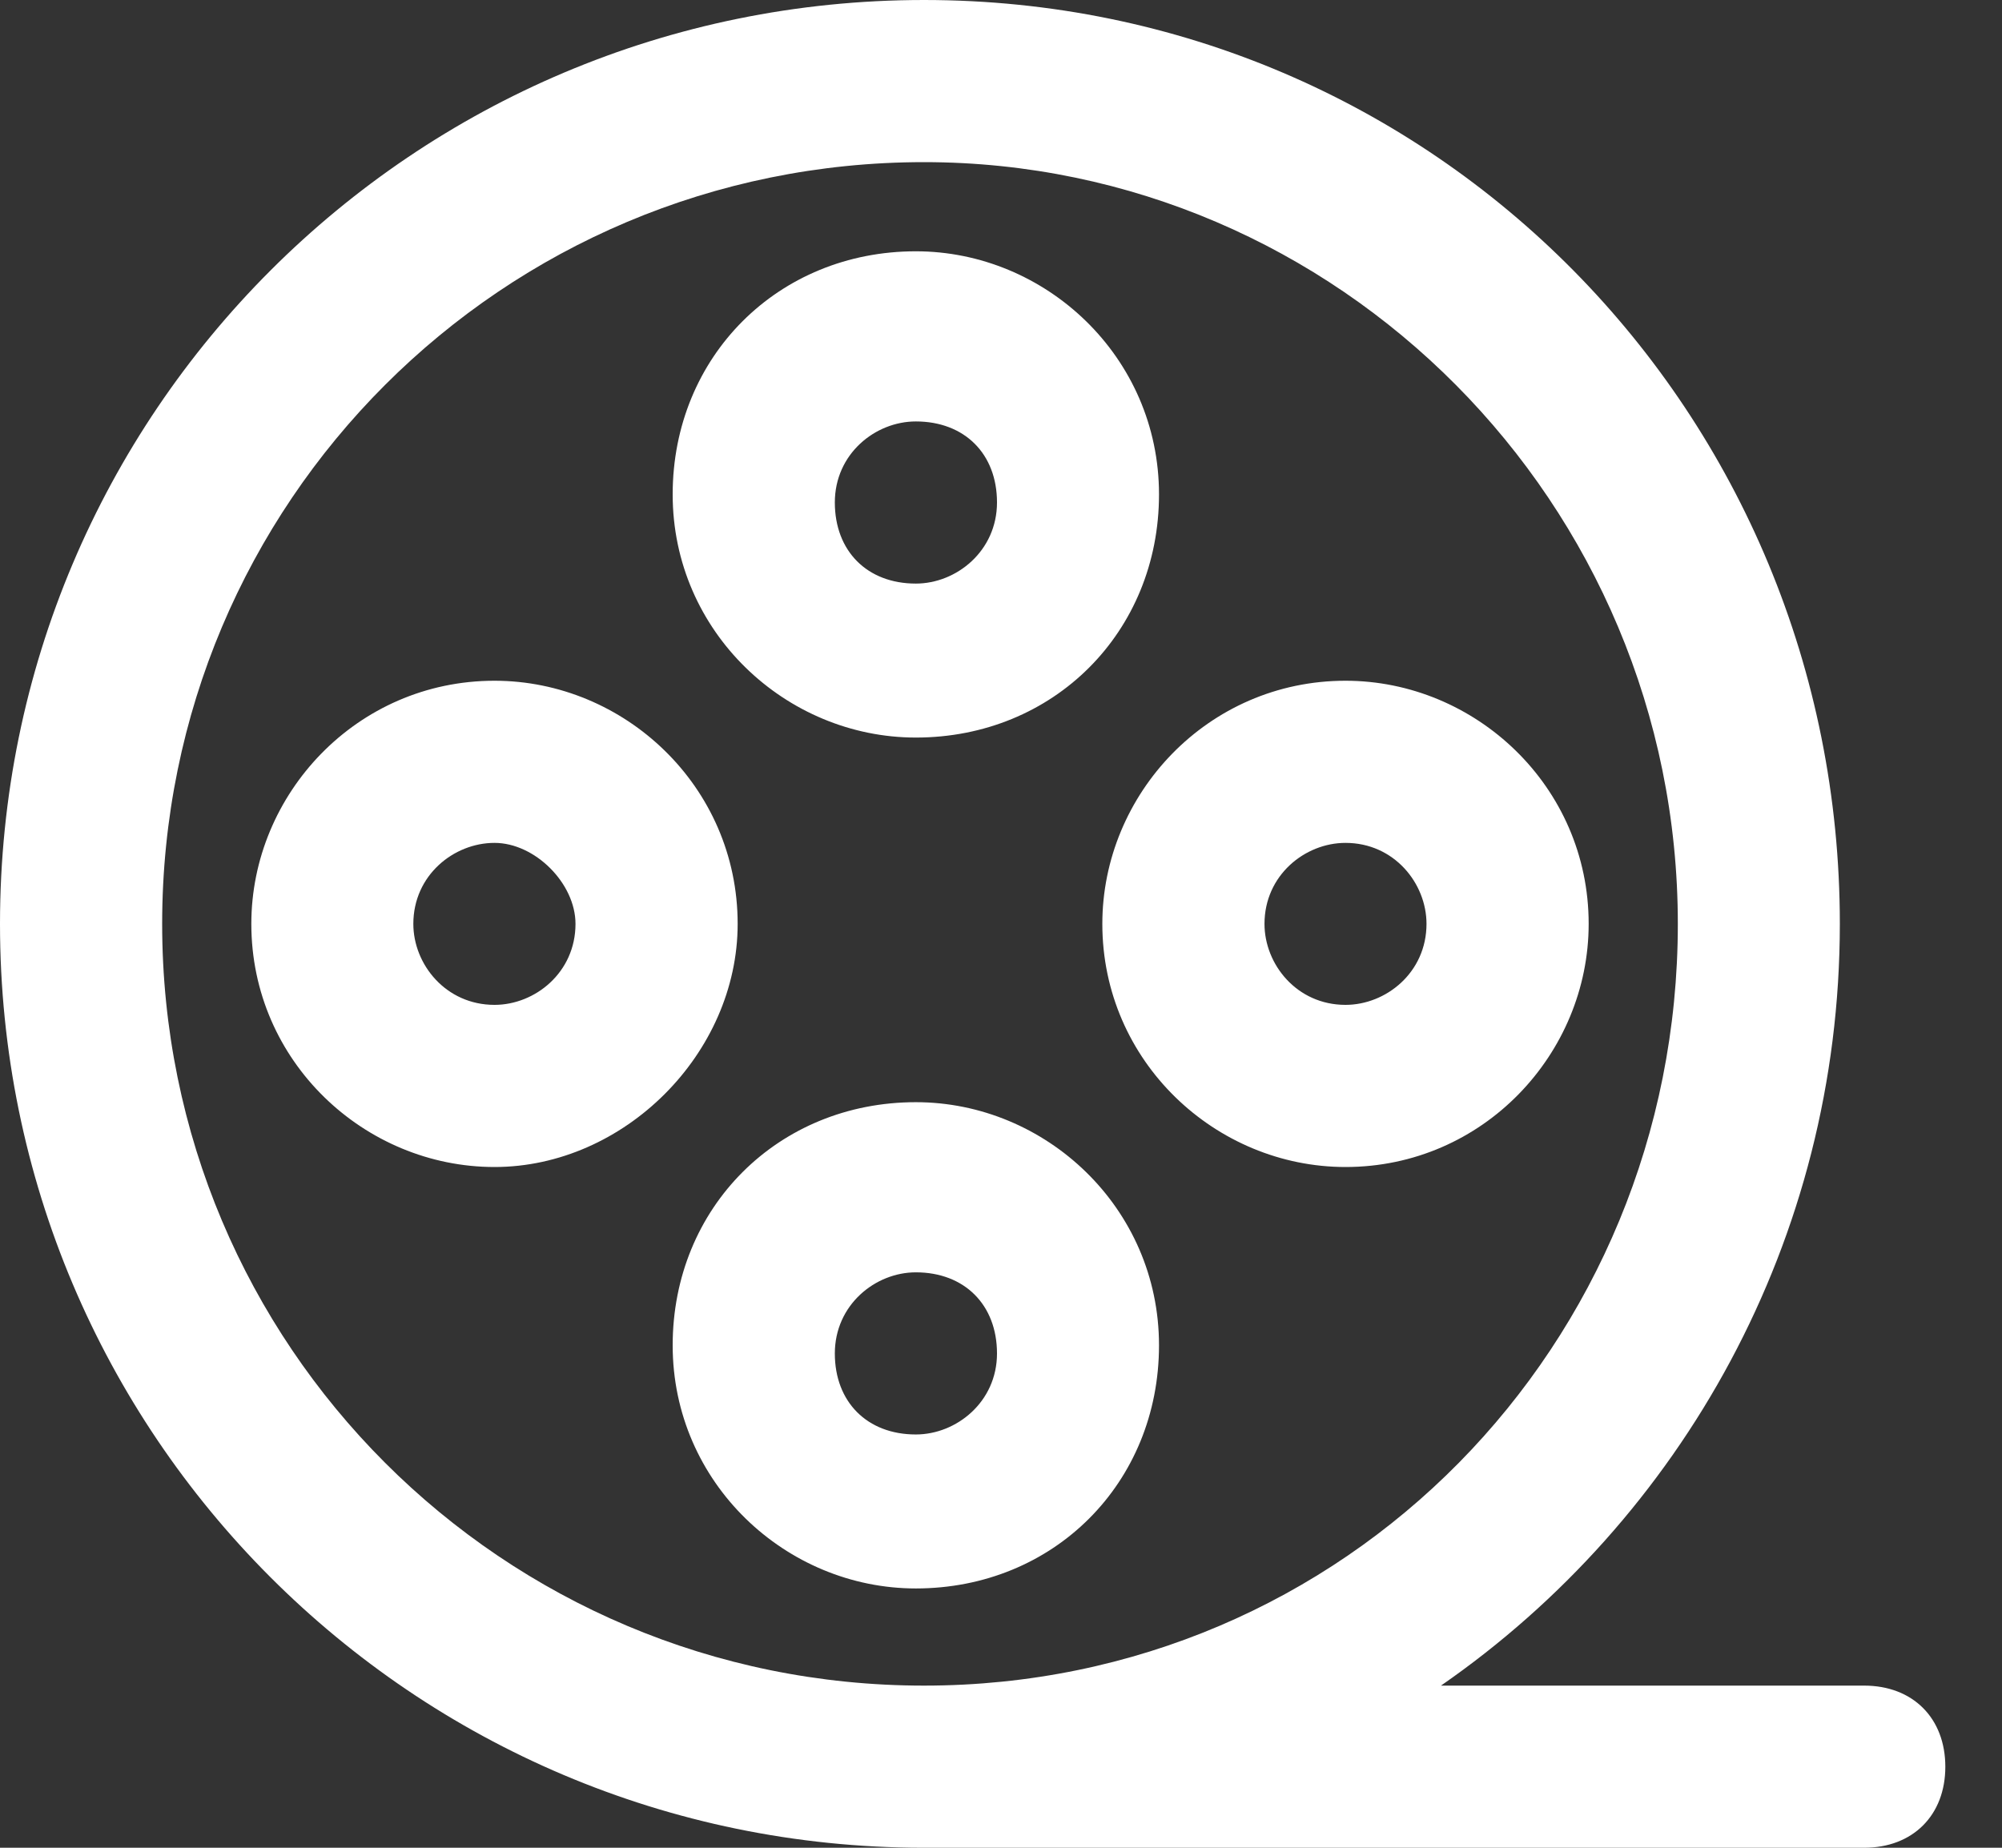 <svg width="13" height="12" viewBox="0 0 13 12" fill="none" xmlns="http://www.w3.org/2000/svg">
<rect x="0" y="0" width="13" height="12" fill="#333333" stroke="none"/>
<path fill-rule="evenodd" clip-rule="evenodd" d="M5.992 12C2.68 11.996 0 9.313 0 6C0 2.684 2.684 0 6 0C9.316 0 11.947 2.684 11.947 6C11.947 8.054 10.917 9.866 9.357 10.947H12.105C12.421 10.947 12.632 11.158 12.632 11.474C12.632 11.789 12.421 12 12.105 12H6C5.997 12 5.995 12 5.992 12ZM1.053 6C1.053 3.263 3.263 1.053 6 1.053H6C8.684 1.053 10.895 3.263 10.895 6C10.895 8.736 8.736 10.947 6 10.947C3.263 10.947 1.053 8.736 1.053 6ZM4.368 3.211C4.368 4.105 5.105 4.79 5.947 4.79C6.842 4.79 7.526 4.105 7.526 3.211C7.526 2.316 6.789 1.632 5.947 1.632C5.053 1.632 4.368 2.316 4.368 3.211ZM5.421 3.263C5.421 2.947 5.684 2.737 5.947 2.737C6.263 2.737 6.474 2.947 6.474 3.263C6.474 3.579 6.21 3.79 5.947 3.79C5.631 3.79 5.421 3.579 5.421 3.263ZM5.947 10.316C5.105 10.316 4.368 9.632 4.368 8.737C4.368 7.842 5.053 7.158 5.947 7.158C6.789 7.158 7.526 7.842 7.526 8.737C7.526 9.632 6.842 10.316 5.947 10.316ZM5.947 8.263C5.684 8.263 5.421 8.474 5.421 8.79C5.421 9.105 5.631 9.316 5.947 9.316C6.21 9.316 6.474 9.105 6.474 8.79C6.474 8.474 6.263 8.263 5.947 8.263ZM7.158 6C7.158 6.895 7.895 7.579 8.737 7.579C9.632 7.579 10.316 6.842 10.316 6C10.316 5.105 9.579 4.421 8.737 4.421C7.842 4.421 7.158 5.158 7.158 6ZM8.211 6C8.211 5.684 8.474 5.474 8.737 5.474C9.053 5.474 9.263 5.737 9.263 6C9.263 6.316 9 6.526 8.737 6.526C8.421 6.526 8.211 6.263 8.211 6ZM3.211 7.579C2.368 7.579 1.632 6.895 1.632 6C1.632 5.158 2.316 4.421 3.211 4.421C4.053 4.421 4.79 5.105 4.79 6C4.79 6.842 4.053 7.579 3.211 7.579ZM3.211 5.474C2.947 5.474 2.684 5.684 2.684 6C2.684 6.263 2.895 6.526 3.211 6.526C3.474 6.526 3.737 6.316 3.737 6C3.737 5.737 3.474 5.474 3.211 5.474Z" fill="white"/>
</svg>
